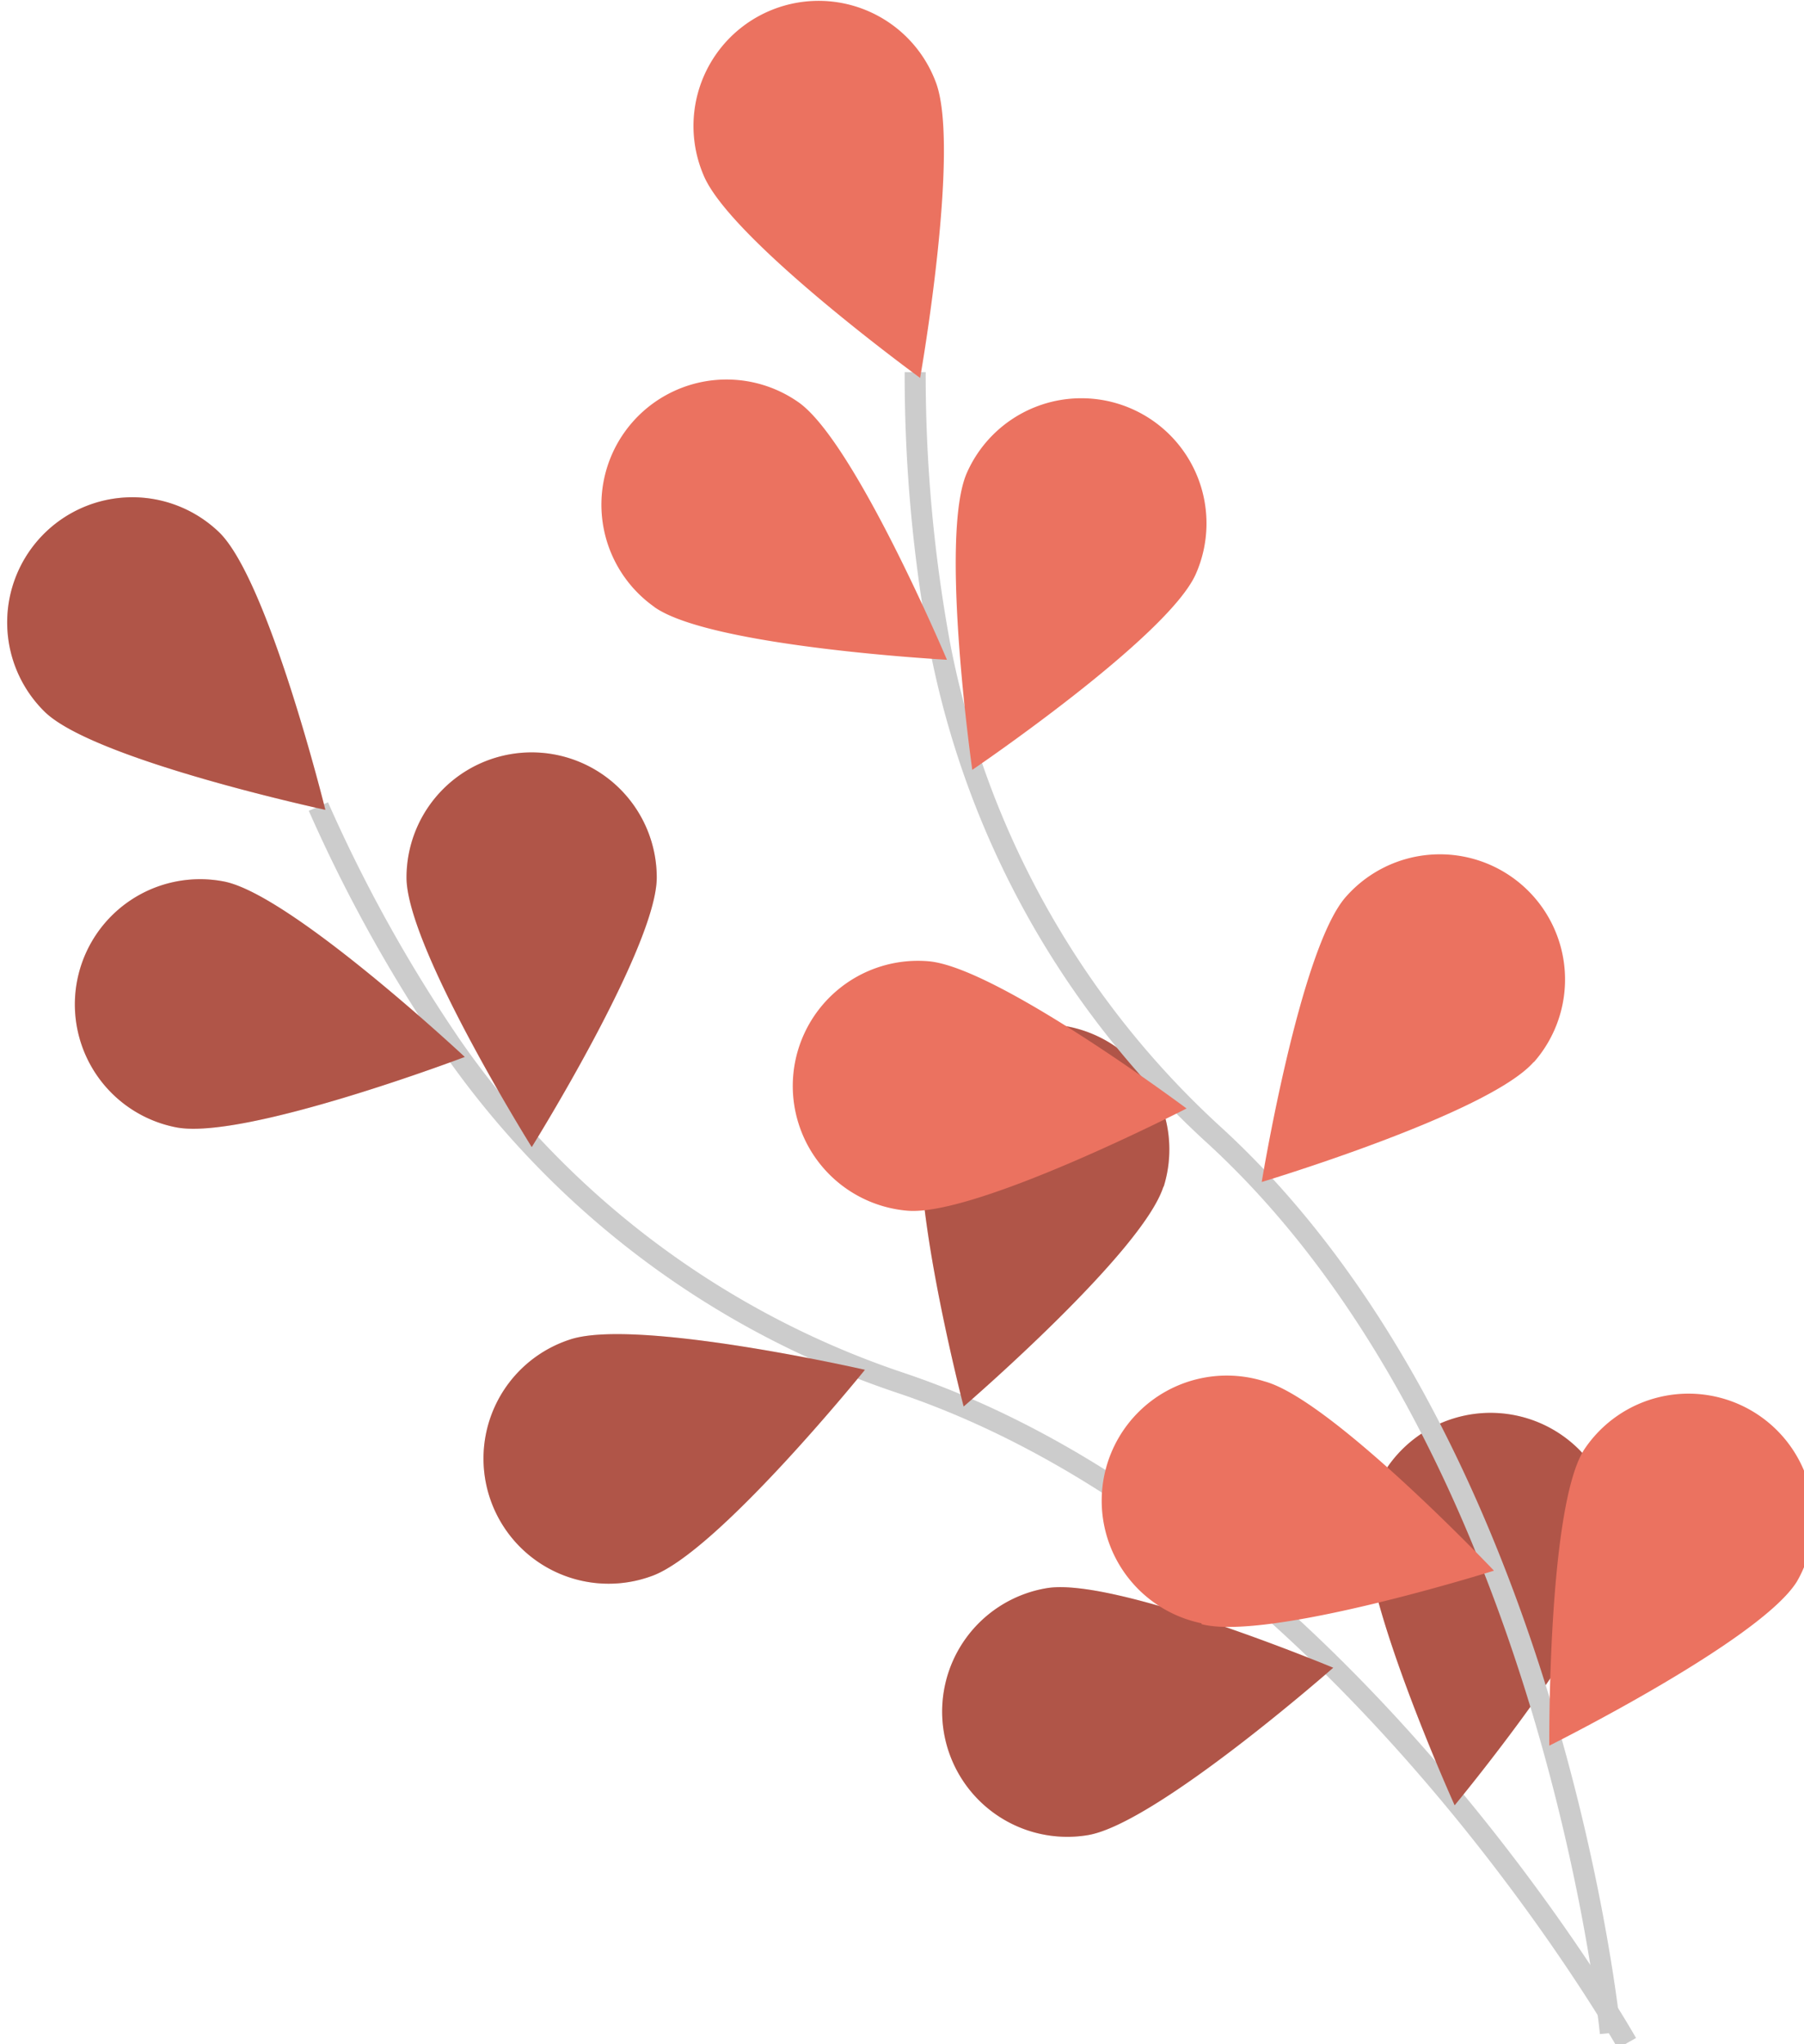 <?xml version="1.0" encoding="UTF-8" standalone="no"?>
<svg
   xmlns:dc="http://purl.org/dc/elements/1.1/"
   xmlns:cc="http://creativecommons.org/ns#"
   xmlns:rdf="http://www.w3.org/1999/02/22-rdf-syntax-ns#"
   xmlns:svg="http://www.w3.org/2000/svg"
   xmlns="http://www.w3.org/2000/svg"
   xmlns:sodipodi="http://sodipodi.sourceforge.net/DTD/sodipodi-0.dtd"
   xmlns:inkscape="http://www.inkscape.org/namespaces/inkscape"
   sodipodi:docname="plant.svg"
   inkscape:version="1.0 (4035a4f, 2020-05-01)"
   id="svg7006"
   version="1.1"
   viewBox="0 0 45.469 51.514"
   height="51.514mm"
   width="45.469mm">
  <defs
     id="defs7000" />
  <sodipodi:namedview
     inkscape:window-maximized="0"
     inkscape:window-y="563"
     inkscape:window-x="0"
     inkscape:window-height="785"
     inkscape:window-width="1248"
     fit-margin-bottom="0"
     fit-margin-right="0"
     fit-margin-left="0"
     fit-margin-top="0"
     showgrid="false"
     inkscape:document-rotation="0"
     inkscape:current-layer="layer1"
     inkscape:document-units="mm"
     inkscape:cy="200.20622"
     inkscape:cx="51.639332"
     inkscape:zoom="0.35"
     inkscape:pageshadow="2"
     inkscape:pageopacity="0.0"
     borderopacity="1.0"
     bordercolor="#666666"
     pagecolor="#ffffff"
     id="base" />
  <g
     transform="translate(-92.17,-95.195)"
     id="layer1"
     inkscape:groupmode="layer"
     inkscape:label="Ebene 1">
    <g
       transform="matrix(0.265,0,0,0.265,-17.621,82.037)"
       id="db976b58-83c4-4bad-bfc1-713fe8b9d2f6"
       data-name="flowers">
      <path
         style="stroke:#cccccc;stroke-opacity:1"
         d="m 626,388.09 c 0,0 -27.48,-48.69 -68.88,-62.72 a 84.75,84.75 0 0 1 -42.91,-32.1 142.27,142.27 0 0 1 -12.66,-22.77"
         transform="translate(-56.96,-144.15)"
         fill="none"
         stroke="#535461"
         stroke-miterlimit="10"
         stroke-width="2"
         id="path2871" />
      <path
         d="m 475.53,261.5 c 4.71,4.58 26.68,9.31 26.68,9.31 0,0 -5.39,-21.81 -10.1,-26.39 a 11.902,11.902 0 0 0 -16.58,17.08 z"
         transform="translate(-56.96,-144.15)"
         fill="#eb7260"
         id="path2873" />
      <path
         d="m 488,301 c 6.45,1.28 27.47,-6.69 27.47,-6.69 0,0 -16.47,-15.4 -22.88,-16.68 A 11.908,11.908 0 0 0 488,301 Z"
         transform="translate(-56.96,-144.15)"
         fill="#eb7260"
         id="path2875" />
      <path
         d="m 533.2,343.69 c 6.21,-2.15 20.33,-19.63 20.33,-19.63 0,0 -21.9,-5 -28.11,-2.86 a 11.9,11.9 0 1 0 7.78,22.49 z"
         transform="translate(-56.96,-144.15)"
         fill="#eb7260"
         id="path2877" />
      <path
         d="m 574.72,368.31 c 6.48,-1.07 23.35,-15.92 23.35,-15.92 0,0 -20.74,-8.64 -27.23,-7.57 a 11.904,11.904 0 0 0 3.88,23.49 z"
         transform="translate(-56.96,-144.15)"
         fill="#eb7260"
         id="path2879" />
      <path
         d="m 533.73,277.24 c 0,6.58 -11.89,25.64 -11.89,25.64 0,0 -11.91,-19.05 -11.91,-25.63 a 11.9,11.9 0 0 1 23.8,0 z"
         transform="translate(-56.96,-144.15)"
         fill="#eb7260"
         id="path2881" />
      <path
         d="m 581.92,306.64 c -2,6.28 -19,20.91 -19,20.91 0,0 -5.66,-21.75 -3.7,-28 a 11.903,11.903 0 0 1 22.72,7.11 z"
         transform="translate(-56.96,-144.15)"
         fill="#eb7260"
         id="path2883" />
      <path
         d="m 624.83,341.64 c -0.87,6.52 -15.21,23.83 -15.21,23.83 0,0 -9.25,-20.48 -8.38,-27 a 11.901,11.901 0 1 1 23.59,3.17 z"
         transform="translate(-56.96,-144.15)"
         fill="#eb7260"
         id="path2885" />
      <path
         d="m 475.53,261.5 c 4.71,4.58 26.68,9.31 26.68,9.31 0,0 -5.39,-21.81 -10.1,-26.39 a 11.902,11.902 0 0 0 -16.58,17.08 z"
         transform="translate(-56.96,-144.15)"
         opacity="0.25"
         id="path2887" />
      <path
         d="m 488,301 c 6.45,1.28 27.47,-6.69 27.47,-6.69 0,0 -16.47,-15.4 -22.88,-16.68 A 11.908,11.908 0 0 0 488,301 Z"
         transform="translate(-56.96,-144.15)"
         opacity="0.25"
         id="path2889" />
      <path
         d="m 533.2,343.69 c 6.21,-2.15 20.33,-19.63 20.33,-19.63 0,0 -21.9,-5 -28.11,-2.86 a 11.9,11.9 0 1 0 7.78,22.49 z"
         transform="translate(-56.96,-144.15)"
         opacity="0.25"
         id="path2891" />
      <path
         d="m 574.72,368.31 c 6.48,-1.07 23.35,-15.92 23.35,-15.92 0,0 -20.74,-8.64 -27.23,-7.57 a 11.904,11.904 0 0 0 3.88,23.49 z"
         transform="translate(-56.96,-144.15)"
         opacity="0.25"
         id="path2893" />
      <path
         d="m 533.73,277.24 c 0,6.58 -11.89,25.64 -11.89,25.64 0,0 -11.91,-19.05 -11.91,-25.63 a 11.9,11.9 0 0 1 23.8,0 z"
         transform="translate(-56.96,-144.15)"
         opacity="0.25"
         id="path2895" />
      <path
         d="m 581.92,306.64 c -2,6.28 -19,20.91 -19,20.91 0,0 -5.66,-21.75 -3.7,-28 a 11.903,11.903 0 0 1 22.72,7.11 z"
         transform="translate(-56.96,-144.15)"
         opacity="0.25"
         id="path2897" />
      <path
         d="m 624.83,341.64 c -0.87,6.52 -15.21,23.83 -15.21,23.83 0,0 -9.25,-20.48 -8.38,-27 a 11.901,11.901 0 1 1 23.59,3.17 z"
         transform="translate(-56.96,-144.15)"
         opacity="0.25"
         id="path2899" />
      <path
         style="fill:none;fill-opacity:1;stroke:#cccccc;stroke-opacity:1"
         d="m 624.43,387.13 c 0,0 -5.4,-55.66 -37.55,-85.26 a 84.72,84.72 0 0 1 -26.23,-46.73 142.25,142.25 0 0 1 -2.34,-25.95"
         transform="translate(-56.96,-144.15)"
         fill="none"
         stroke="#535461"
         stroke-miterlimit="10"
         stroke-width="2"
         id="path2901" />
      <path
         d="m 538.16,210.41 c 2.45,6.1 20.62,19.33 20.62,19.33 0,0 3.91,-22.13 1.45,-28.23 a 11.9,11.9 0 1 0 -22.07,8.9 z"
         transform="translate(-56.96,-144.15)"
         fill="#eb7260"
         id="path2903" />
      <path
         d="m 533.52,251.54 c 5.38,3.78 27.81,5 27.81,5 0,0 -8.74,-20.7 -14.11,-24.48 a 11.903,11.903 0 1 0 -13.7,19.47 z"
         transform="translate(-56.96,-144.15)"
         fill="#eb7260"
         id="path2905" />
      <path
         d="m 557.58,308.93 c 6.55,0.55 26.54,-9.72 26.54,-9.72 0,0 -18,-13.45 -24.55,-14 a 11.902,11.902 0 1 0 -2,23.72 z"
         transform="translate(-56.96,-144.15)"
         fill="#eb7260"
         id="path2907" />
      <path
         d="m 585.56,348.25 c 6.36,1.65 27.8,-5.09 27.8,-5.09 0,0 -15.47,-16.3 -21.83,-18 a 11.9,11.9 0 1 0 -6,23 z"
         transform="translate(-56.96,-144.15)"
         fill="#eb7260"
         id="path2909" />
      <path
         d="m 585,248.39 c -2.66,6 -21.26,18.62 -21.26,18.62 0,0 -3.17,-22.24 -0.51,-28.25 a 11.902,11.902 0 0 1 21.77,9.63 z"
         transform="translate(-56.96,-144.15)"
         fill="#eb7260"
         id="path2911" />
      <path
         d="m 617.13,294.8 c -4.34,4.93 -25.86,11.4 -25.86,11.4 0,0 3.63,-22.17 8,-27.11 a 11.904,11.904 0 1 1 17.89,15.71 z"
         transform="translate(-56.96,-144.15)"
         fill="#eb7260"
         id="path2913" />
      <path
         d="m 642.18,344.18 c -3.44,5.6 -23.56,15.62 -23.56,15.62 0,0 -0.17,-22.47 3.27,-28.08 a 11.91,11.91 0 0 1 20.29,12.46 z"
         transform="translate(-56.96,-144.15)"
         fill="#eb7260"
         id="path2915" />
    </g>
  </g>
</svg>
